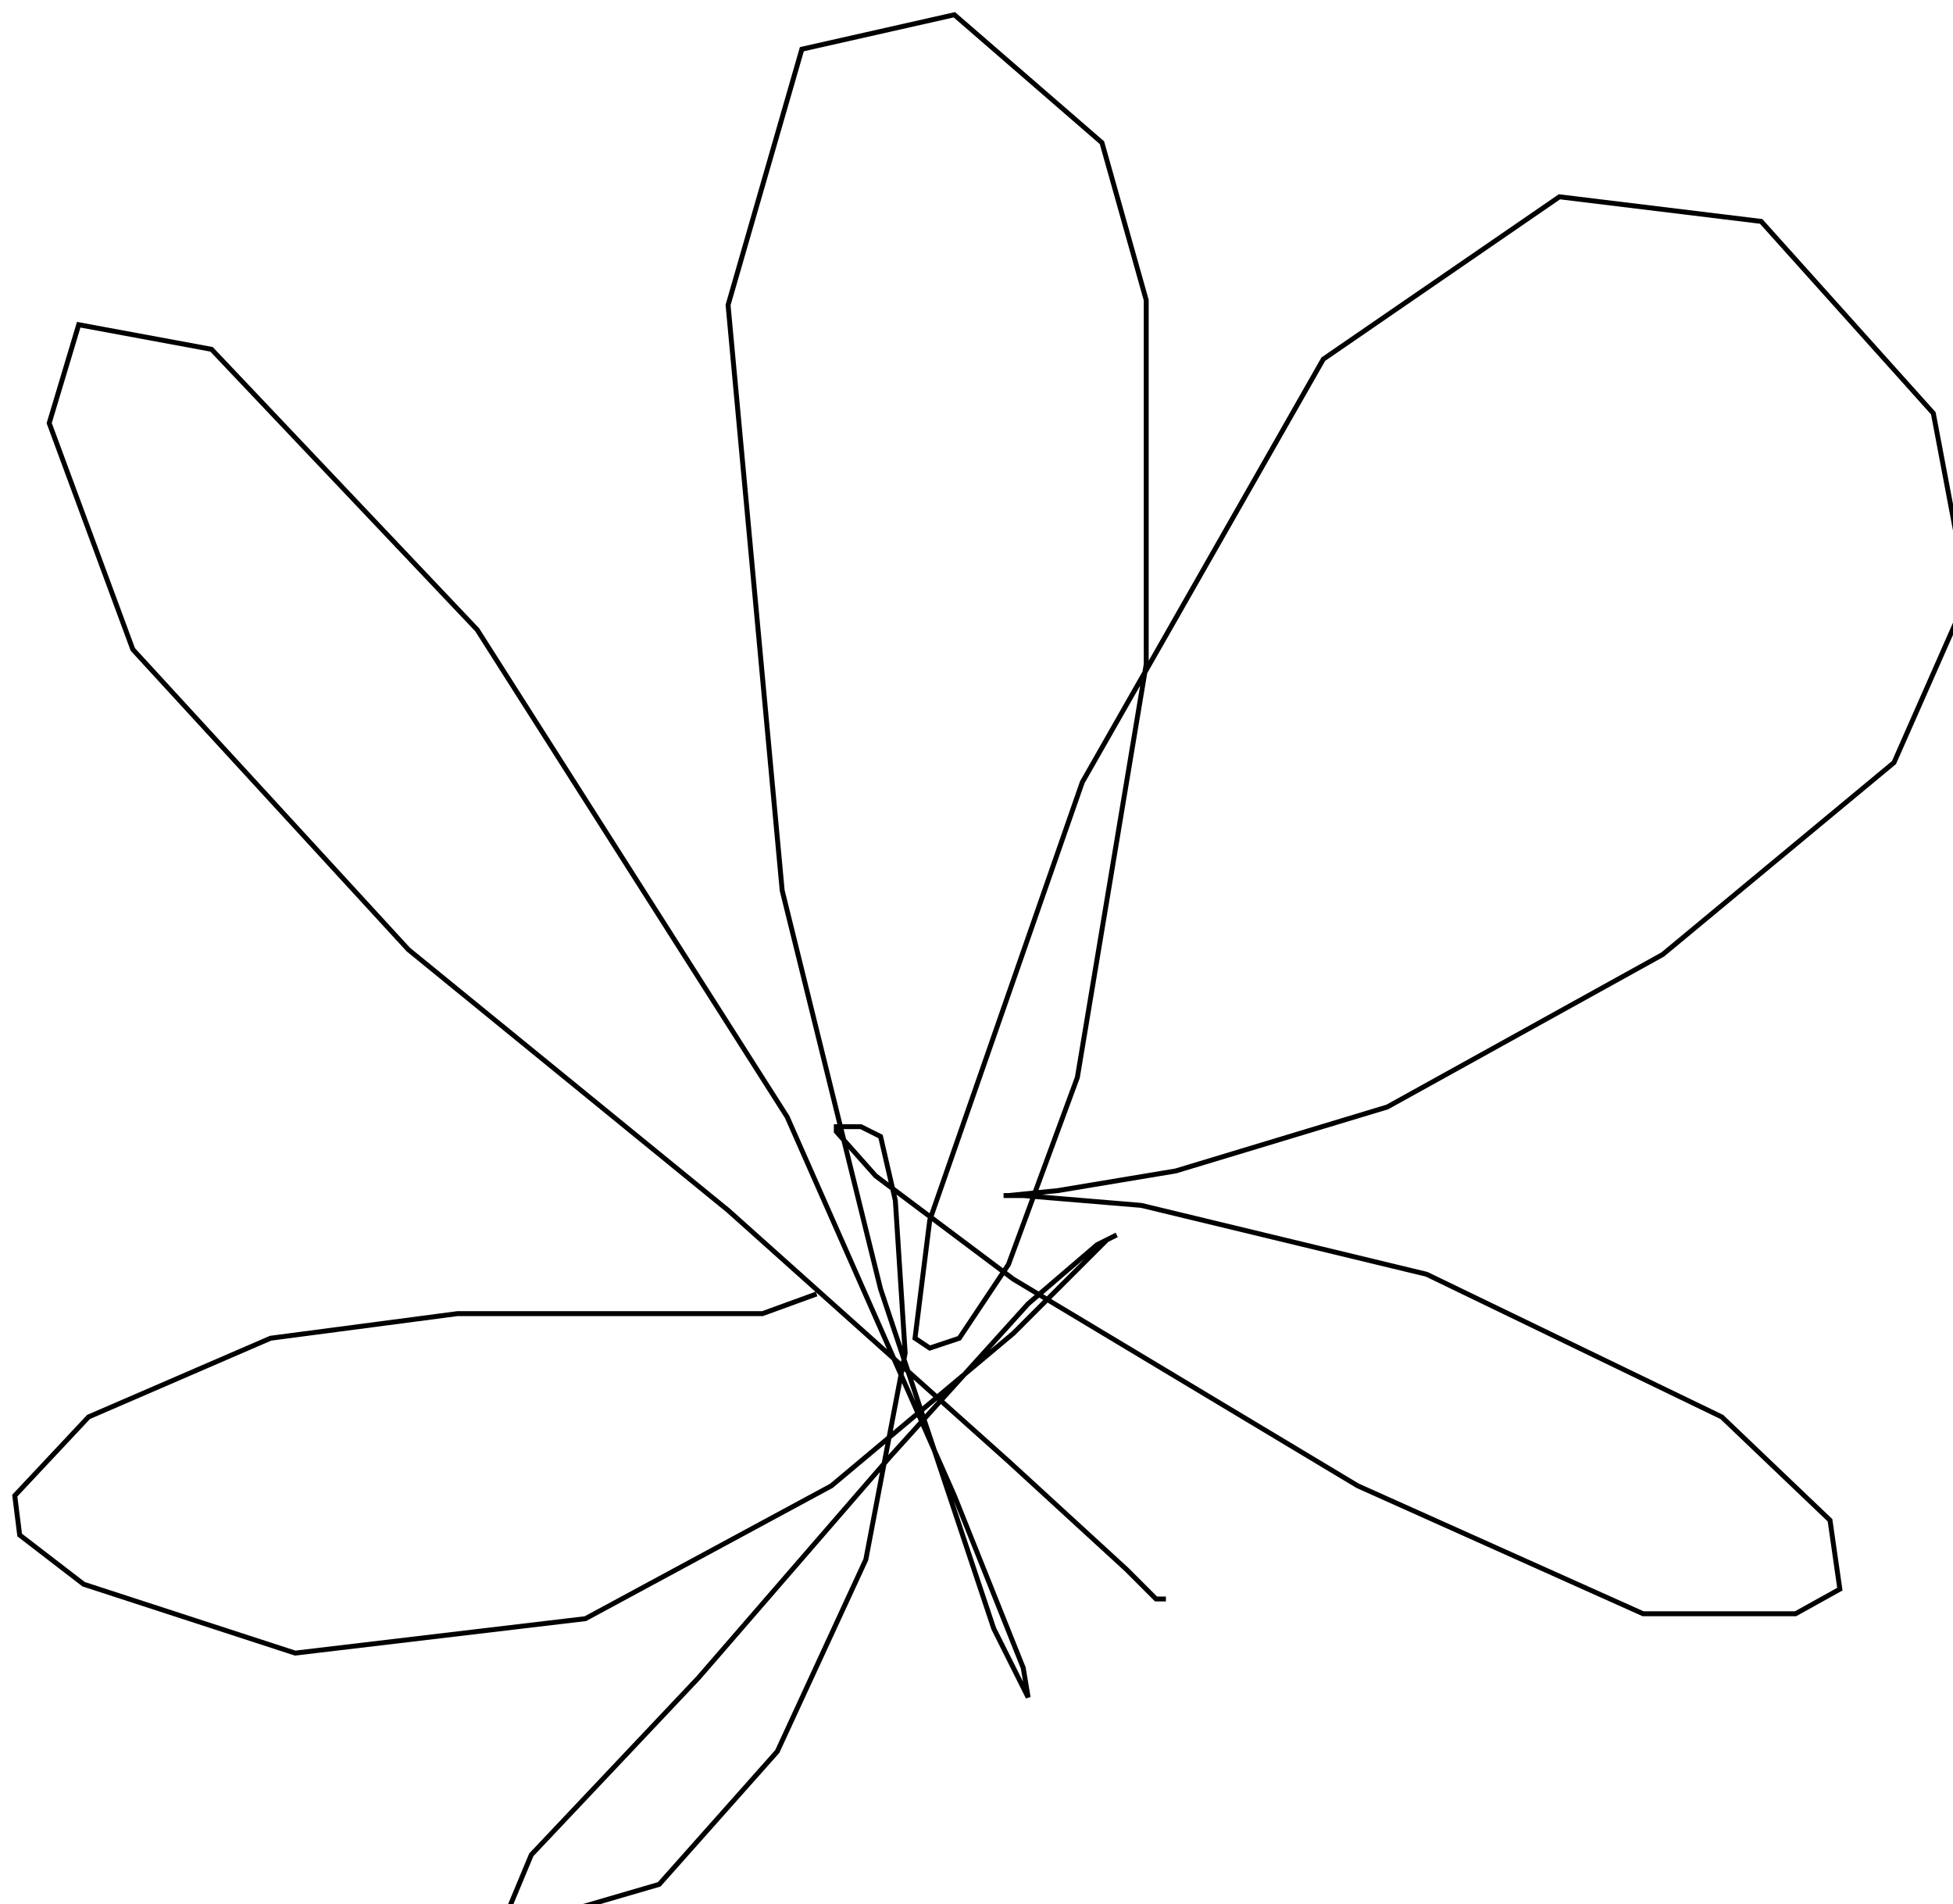 <?xml version="1.0" encoding="utf-8" ?>
<svg baseProfile="tiny" height="387" version="1.2" viewBox="-3 -3 397 387" width="397" xmlns="http://www.w3.org/2000/svg" xmlns:ev="http://www.w3.org/2001/xml-events" xmlns:xlink="http://www.w3.org/1999/xlink"><defs /><path d="M234 322 L232 322 L226 316 L202 294 L145 243 L80 190 L24 129 L7 83 L13 63 L40 68 L94 125 L157 224 L191 301 L205 336 L206 342 L199 328 L176 259 L156 178 L145 59 L160 7 L191 0 L221 26 L230 58 L230 132 L216 216 L202 254 L192 269 L186 271 L183 269 L186 245 L217 156 L266 70 L314 37 L355 42 L390 81 L397 118 L382 152 L335 191 L279 222 L236 235 L212 239 L202 240 L201 240 L205 240 L229 242 L287 256 L347 285 L369 306 L371 320 L362 325 L331 325 L273 299 L203 257 L175 236 L167 227 L167 226 L172 226 L176 228 L179 241 L181 272 L173 314 L155 353 L131 380 L107 387 L100 386 L105 374 L139 338 L178 293 L206 262 L220 250 L224 248 L222 249 L203 268 L166 299 L116 326 L57 333 L14 319 L1 309 L0 301 L15 285 L52 269 L90 264 L119 264 L136 264 L140 264 L141 264 L142 264 L143 264 L152 264 L163 260 " fill="none" stroke="black" /></svg>